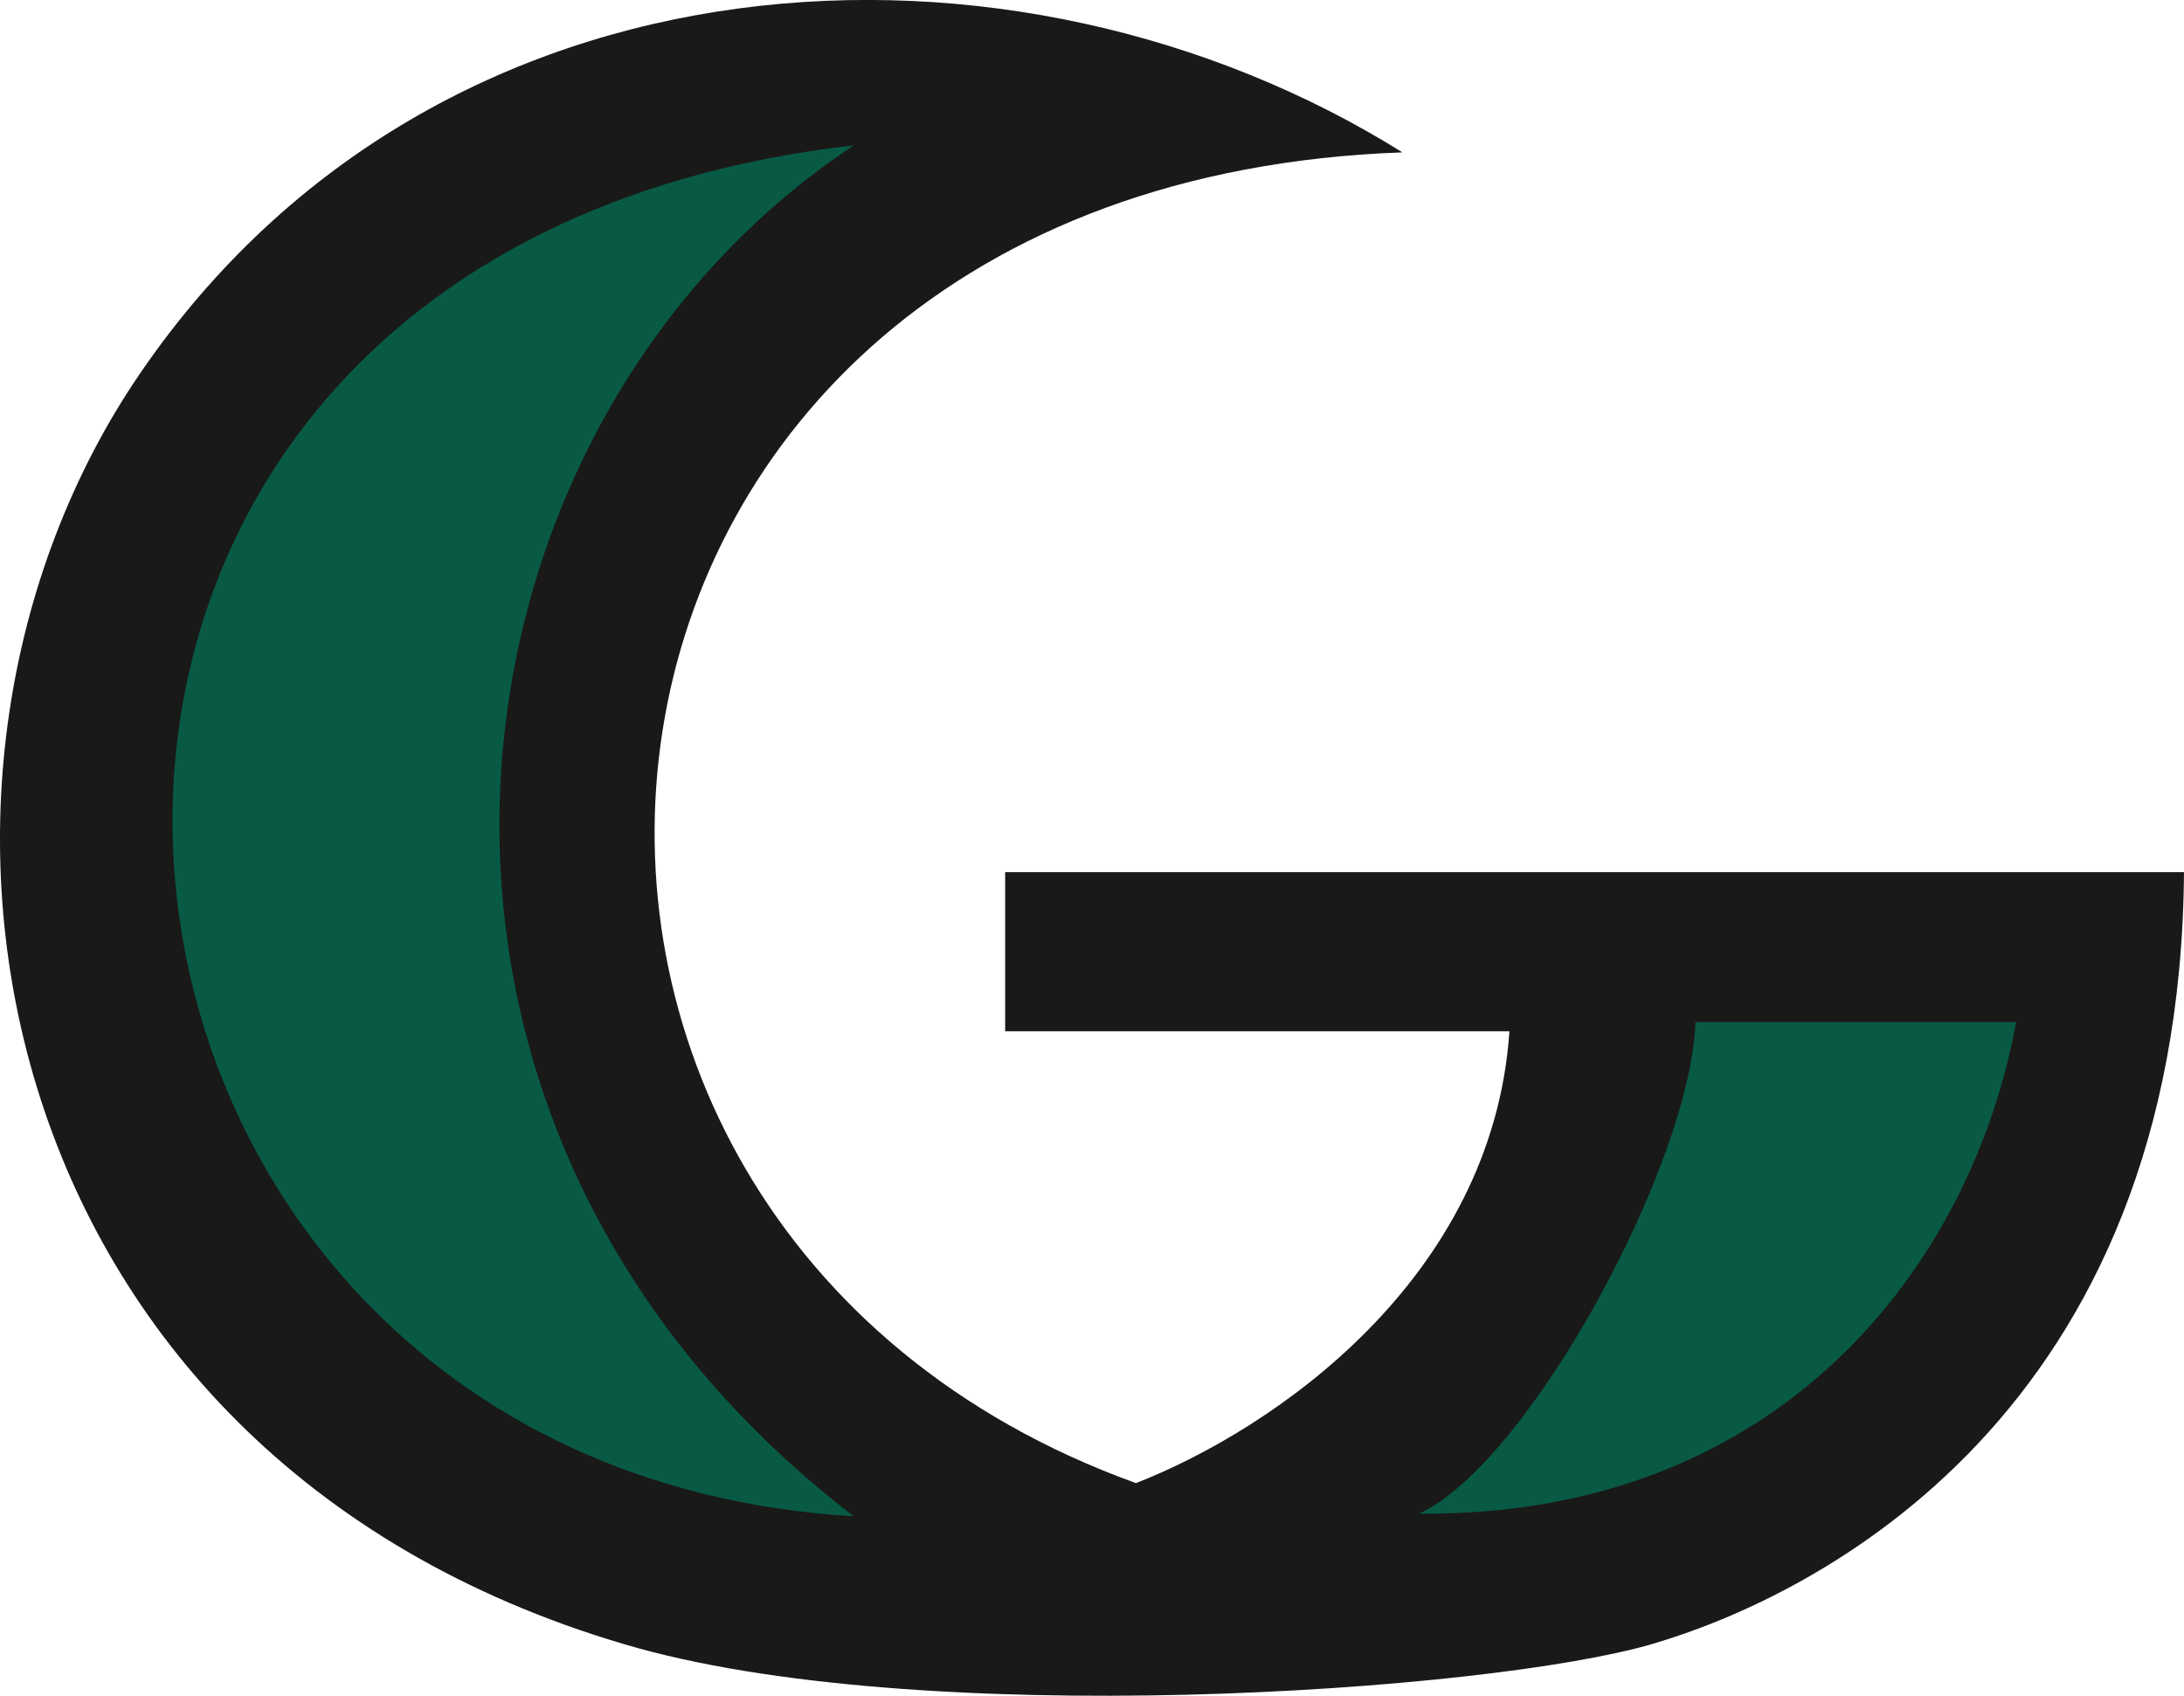 <svg id="Layer_1" data-name="Layer 1" xmlns="http://www.w3.org/2000/svg" viewBox="0 0 90.17 70"><defs><style>.cls-1{fill:#191918;}.cls-2{fill:#085a45;}</style></defs><title>georgia-gwinnett-college_icon</title><path class="cls-1" d="M41.5,36H90.17C90,58.39,75,65.87,68.22,67.86s-30.42,3.6-42.48,0C-.83,60-5.61,32,5.82,15.36,18.12-2.58,41.92-3.7,57.9,6.29c-36.8,1.31-41,44.11-11,54.93C52.59,59,61.62,52.8,62.32,42.57H41.5Z"/><path class="cls-2" d="M35.25,6c-40,4.56-34.92,54.52,0,56.59C13.87,46.19,17.71,17.61,35.25,6ZM58.59,62.48C63.12,60.41,69.82,48,70,42.19H83.24C81.39,52.28,73.47,62.62,58.59,62.48Z"/></svg>